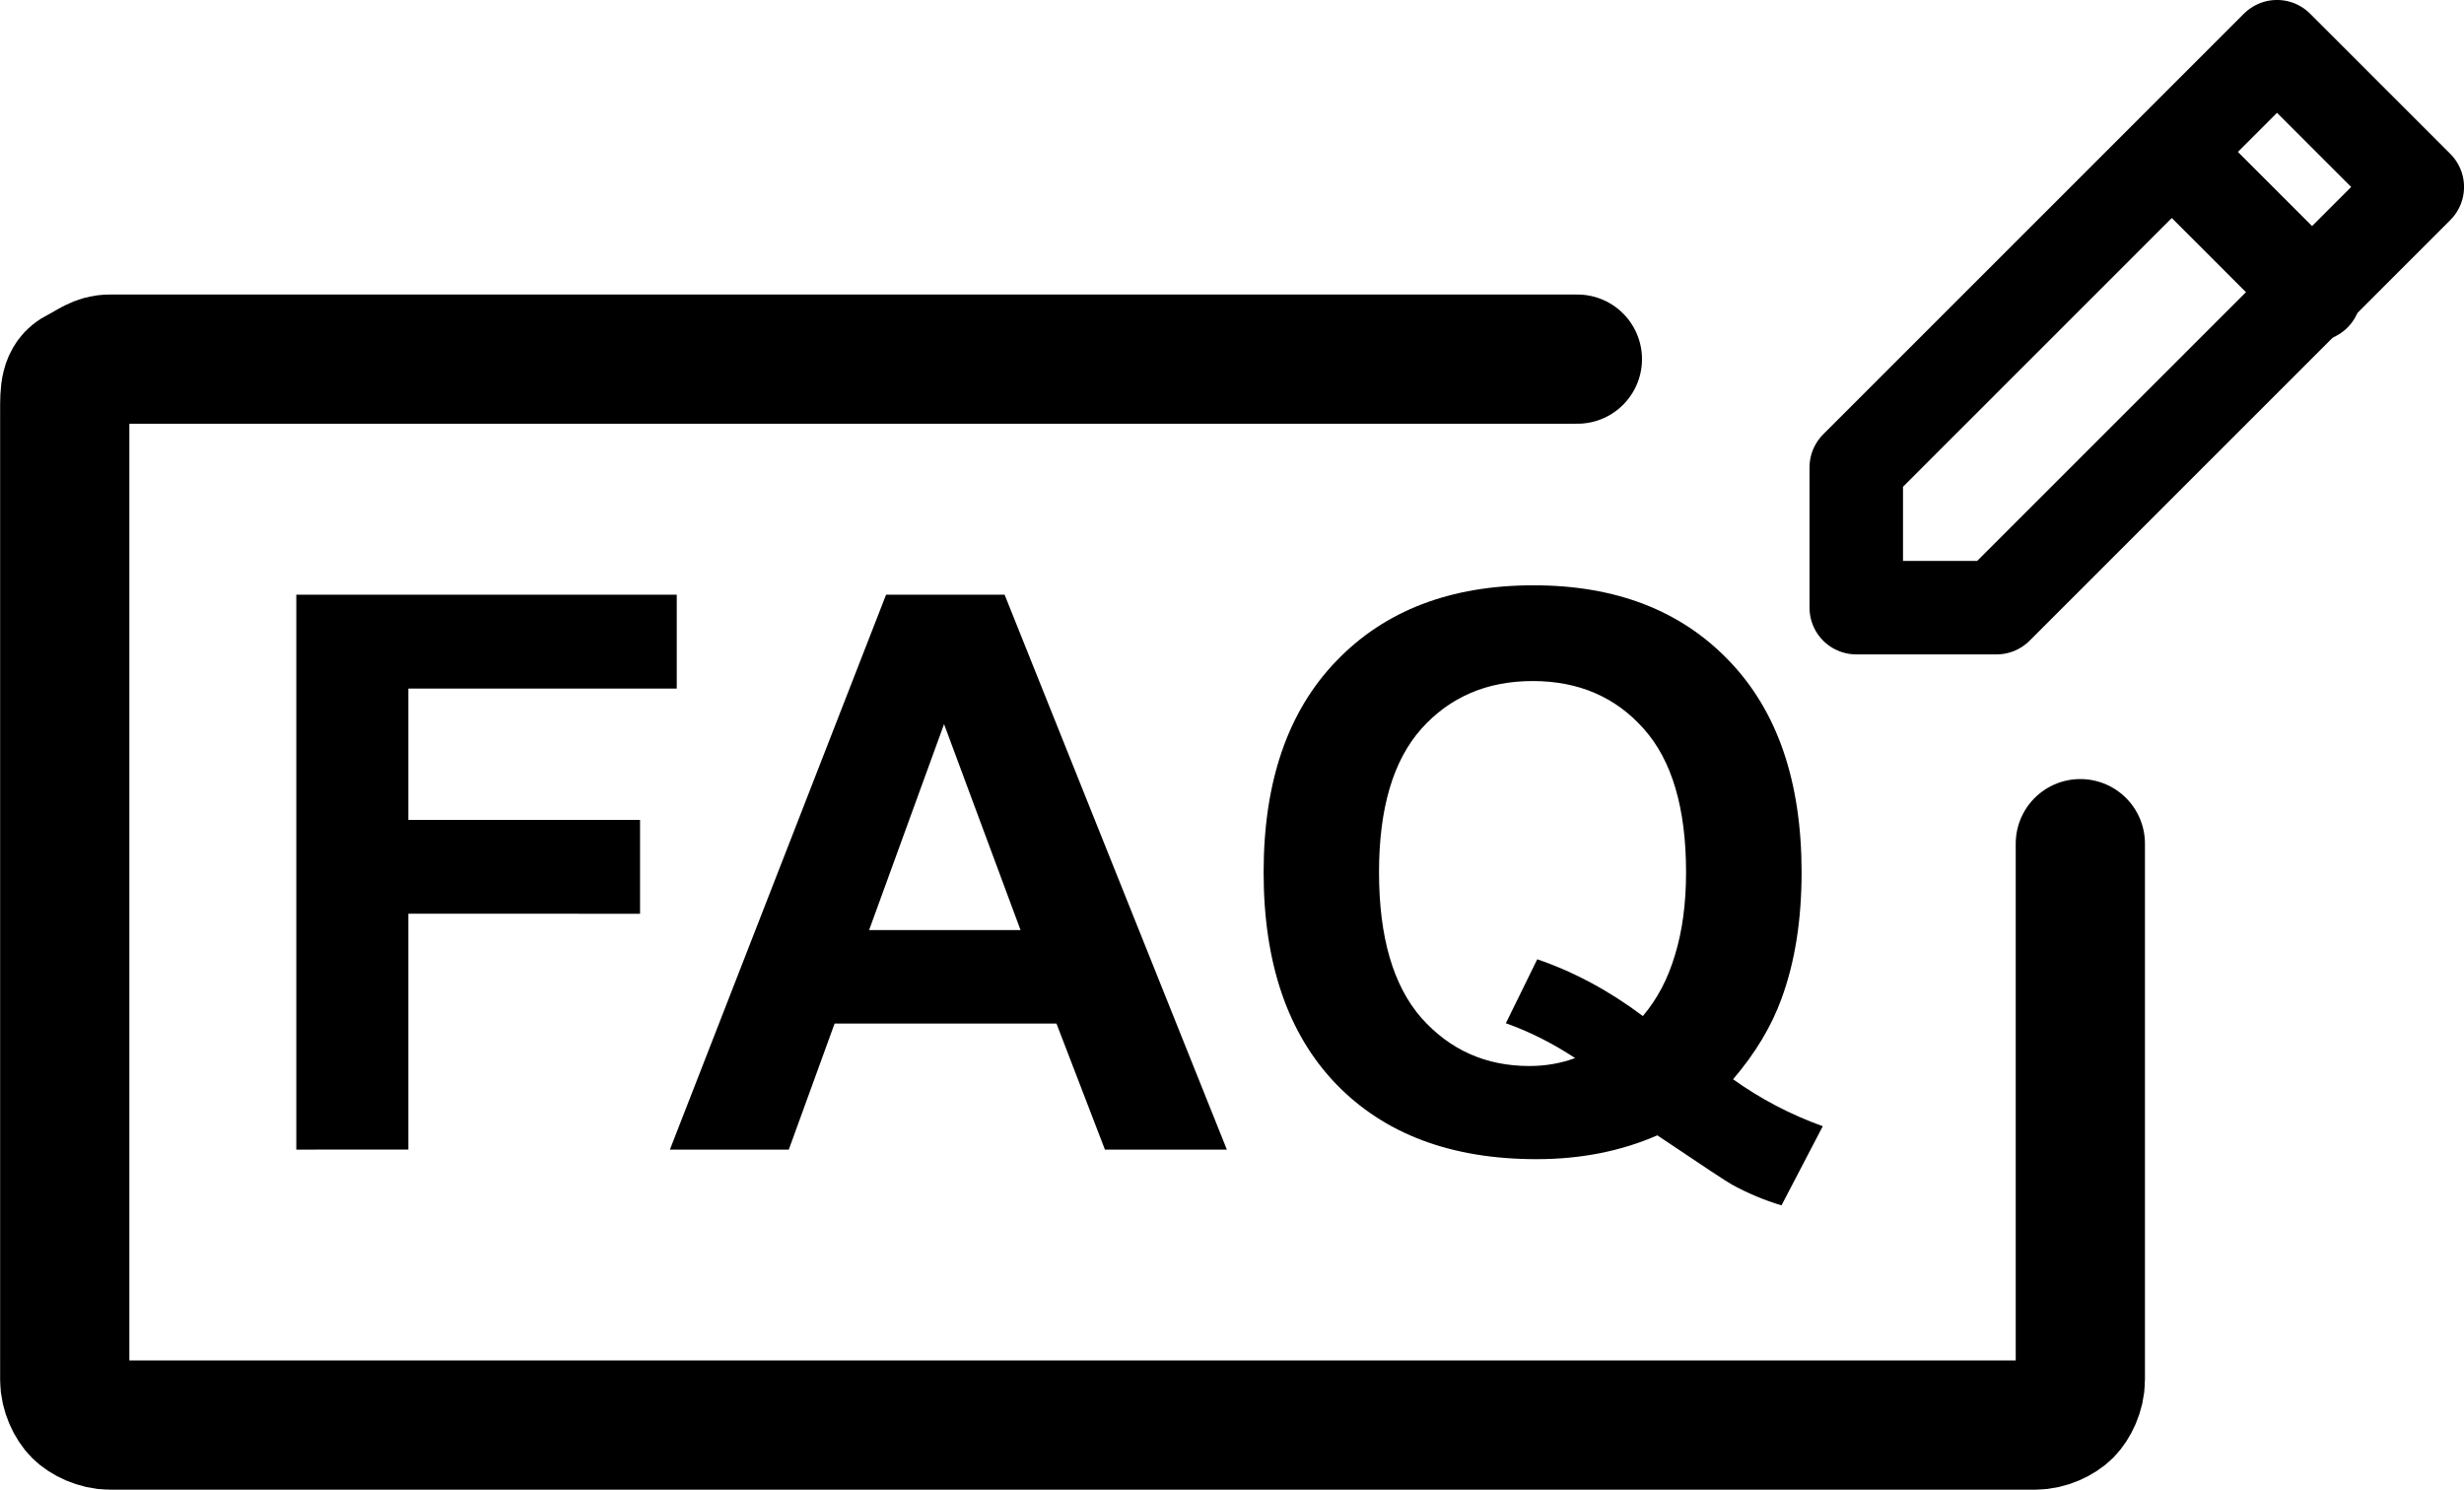 <?xml version="1.0" encoding="UTF-8" standalone="no"?>
<!-- Generator: Adobe Illustrator 27.4.1, SVG Export Plug-In . SVG Version: 6.00 Build 0)  -->

<svg version="1.1" id="Layer_1" x="0px" y="0px" viewBox="0 0 38.135 23.059" xml:space="preserve"
   width="38.135" height="23.059" xmlns="http://www.w3.org/2000/svg">
   <defs id="defs5" />
   <style type="text/css" id="style1">
      .pencil-square-icon-st0{fill:none;stroke:currentColor;stroke-width:2;stroke-linecap:round;stroke-linejoin:round;}
      .pencil-square-icon-st0--pencil{stroke-width:1.447;stroke-dasharray:none}
      .pencil-square-icon-st1{fill:currentColor}
   </style>
   <g id="g5" transform="translate(0.002,-0.265)">
      <g id="g4">
         <g id="g3">
            <path
               class="pencil-square-icon-st0 pencil-square-icon-st0--pencil"
               d="M 30.898,9.671 H 28.727 V 7.5 l 6.512,-6.512 2.171,2.171 z"
               id="path1" 
            />
            <path
               class="pencil-square-icon-st0 pencil-square-icon-st0--pencil"
               d="m 33.647,2.653 2.171,2.171"
               id="path2" 
            />
            <path
               class="pencil-square-icon-st0"
               d="m 32.195,13.324 v 8.3 c 0,0.2 -0.1,0.4 -0.2,0.5 -0.1,0.1 -0.3,0.2 -0.5,0.2 H 1.7 c -0.2,0 -0.4,-0.1 -0.5,-0.2 -0.1,-0.1 -0.2,-0.3 -0.2,-0.5 V 6.624 c 0,-0.3 0,-0.5 0.2,-0.6 0.2,-0.1 0.3,-0.2 0.5,-0.2 h 22.711"
               id="path3" 
            />
            <path
               class="pencil-square-icon-st1"
               d="M 4.584,18.06 V 9.47 H 10.472 V 10.923 H 6.318 v 2.033 h 3.586 v 1.453 H 6.318 v 3.65 z m 14.402,0 h -1.887 l -0.75,-1.951 h -3.434 l -0.709,1.951 h -1.84 l 3.346,-8.59 h 1.834 z m -3.193,-3.398 -1.184,-3.188 -1.16,3.188 z m 11.027,2.309 q 0.639,0.457 1.389,0.727 l -0.639,1.225 q -0.393,-0.117 -0.768,-0.322 -0.082,-0.041 -1.154,-0.762 -0.844,0.369 -1.869,0.369 -1.98,0 -3.105,-1.166 -1.119,-1.166 -1.119,-3.275 0,-2.104 1.125,-3.27 1.125,-1.172 3.053,-1.172 1.91,0 3.029,1.172 1.119,1.166 1.119,3.27 0,1.113 -0.311,1.957 -0.234,0.645 -0.75,1.248 z m -1.395,-0.979 q 0.334,-0.393 0.498,-0.949 0.17,-0.557 0.17,-1.277 0,-1.488 -0.656,-2.221 -0.656,-0.738 -1.717,-0.738 -1.061,0 -1.723,0.738 -0.656,0.738 -0.656,2.221 0,1.506 0.656,2.256 0.662,0.744 1.67,0.744 0.375,0 0.709,-0.123 -0.527,-0.346 -1.072,-0.539 l 0.486,-0.99 q 0.855,0.293 1.635,0.879 z"
               id="text5"
               aria-label="FAQ"
            />
         </g>
      </g>
   </g>
</svg>
